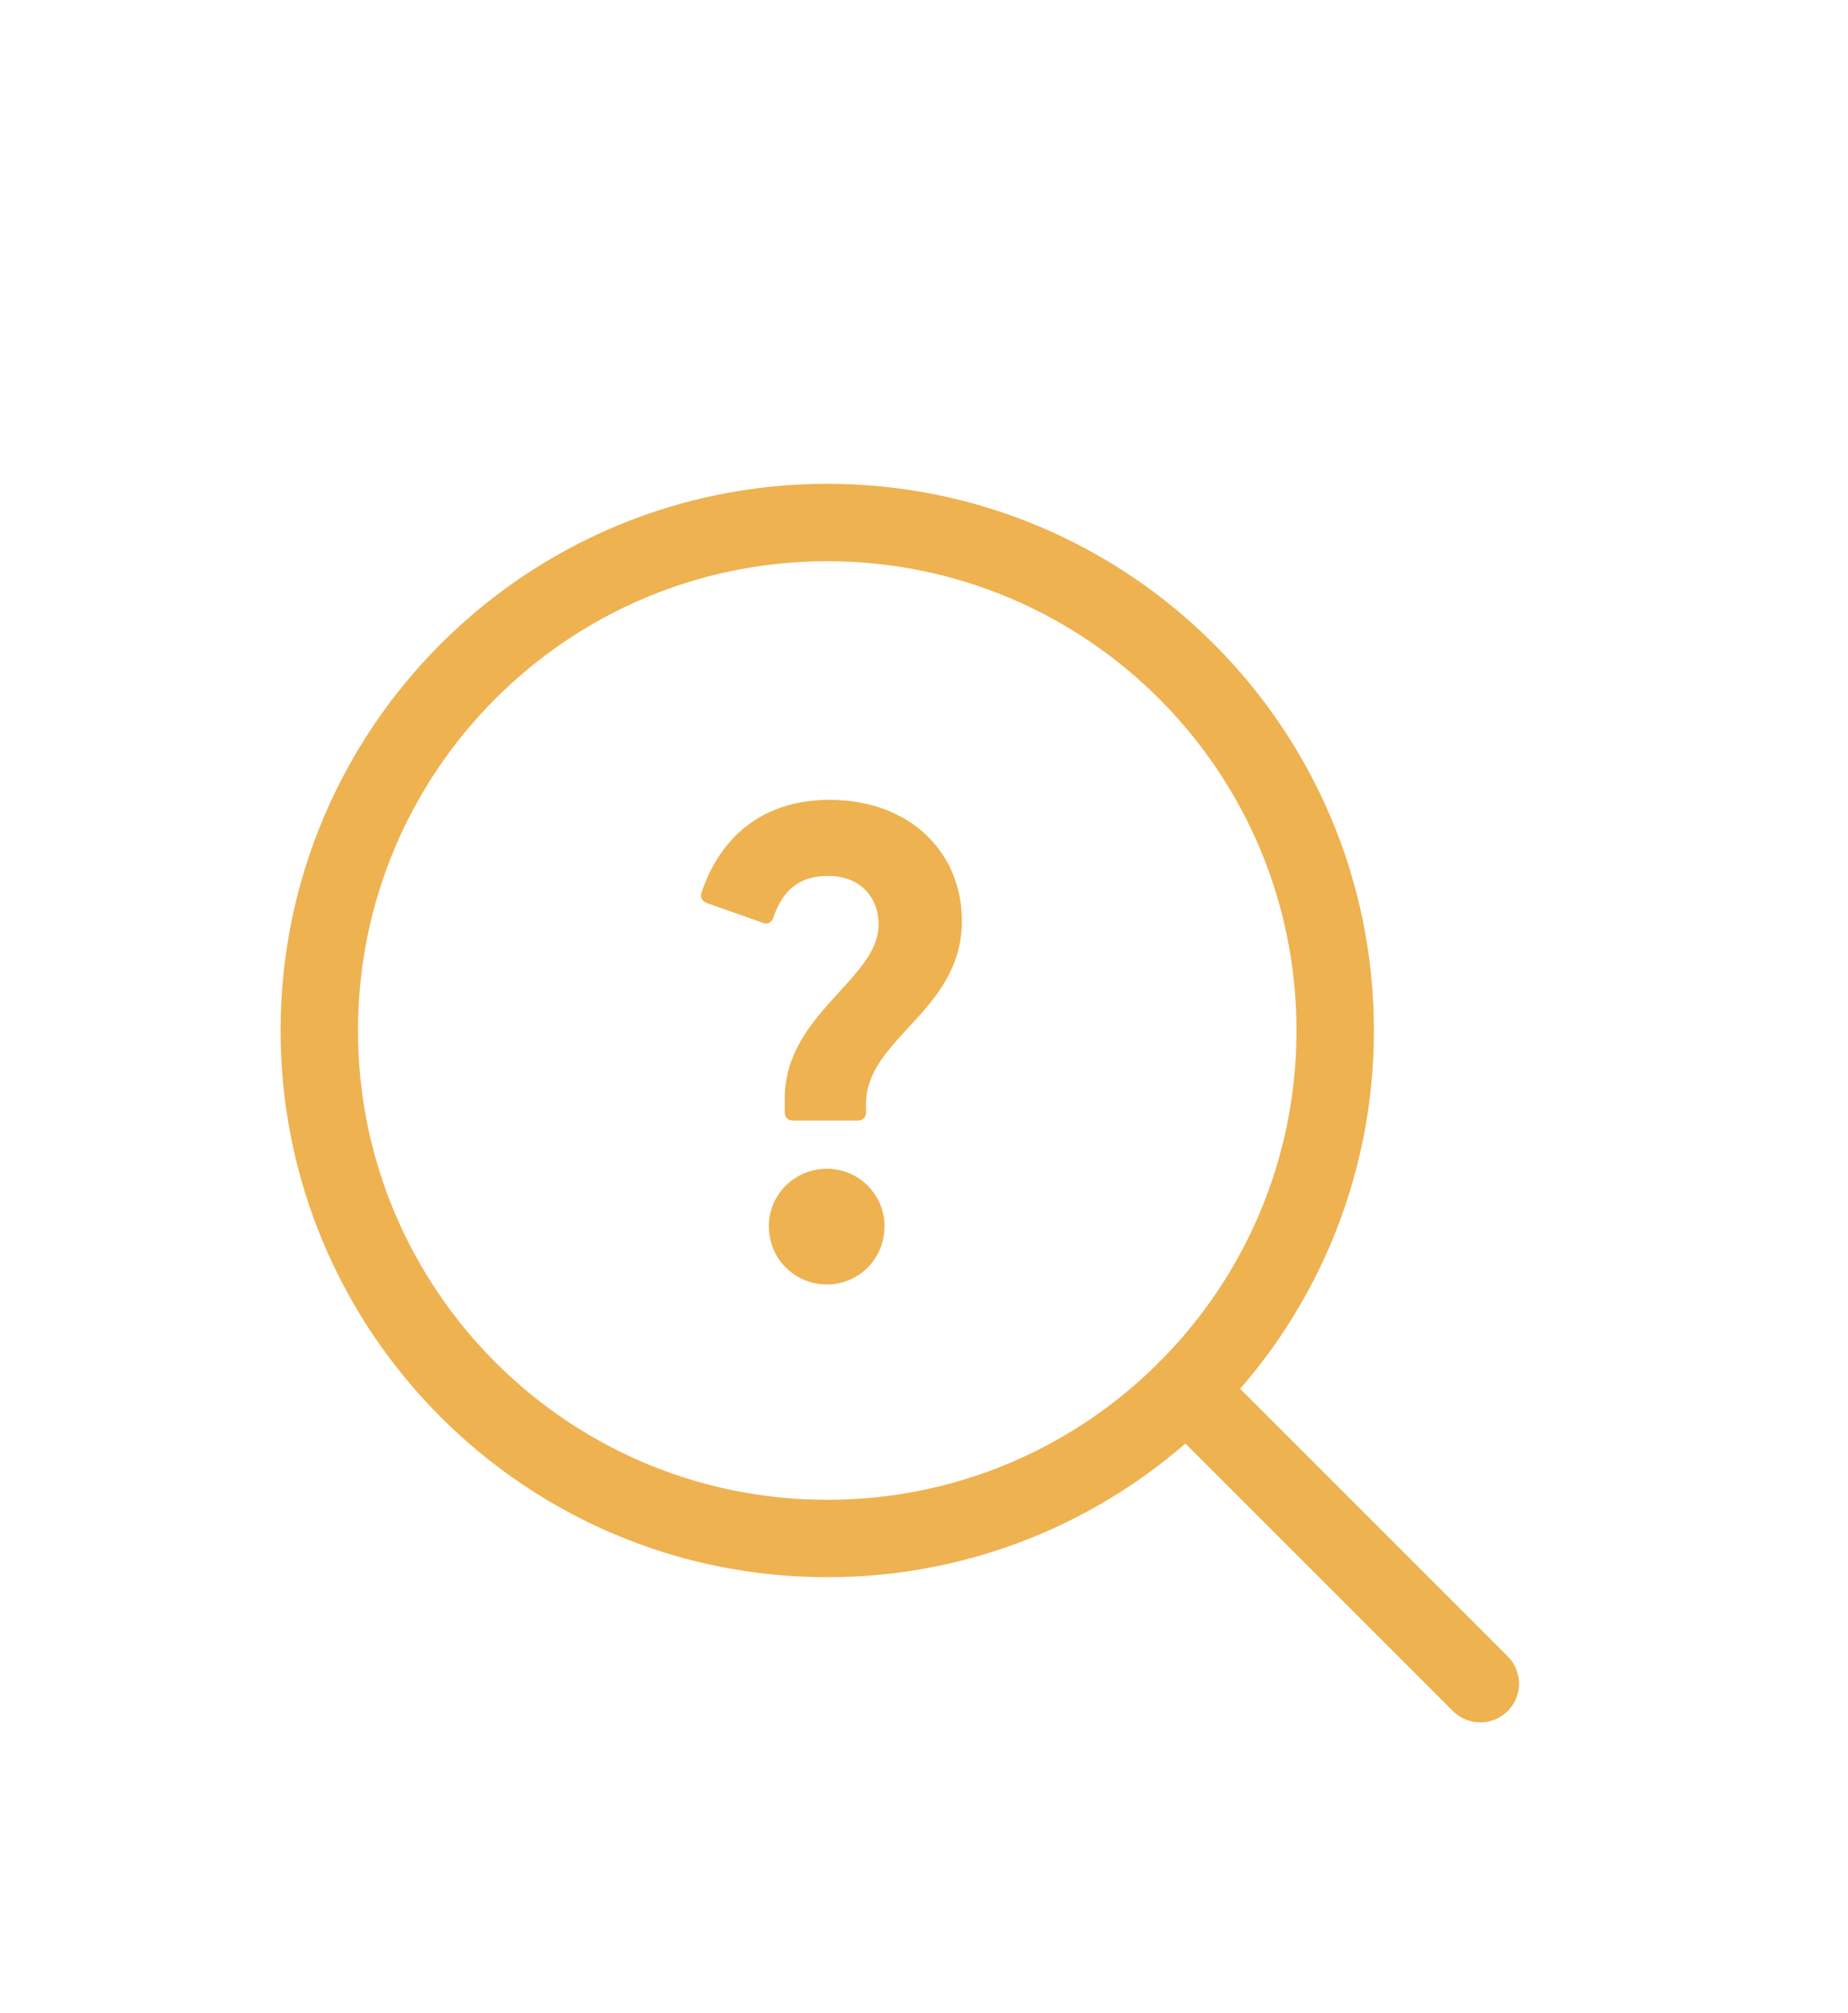 <svg width="191" height="208" viewBox="0 0 191 208" fill="none" xmlns="http://www.w3.org/2000/svg">
<path d="M85.5 159C114.495 159 138 135.495 138 106.5C138 77.505 114.495 54 85.5 54C56.505 54 33 77.505 33 106.5C33 135.495 56.505 159 85.5 159Z" stroke="#EEB250" stroke-width="8" stroke-linecap="round" stroke-linejoin="round"/>
<path d="M122.621 143.629L152.996 174.004" stroke="#EEB250" stroke-width="8" stroke-linecap="round" stroke-linejoin="round"/>
<path d="M89.507 114.981V114.093C89.507 107.26 99.415 104.527 99.415 95.166C99.415 88.06 94.017 82.662 85.749 82.662C78.643 82.662 74.339 86.693 72.494 92.296C72.357 92.775 72.562 93.116 73.04 93.321L78.848 95.371C79.326 95.576 79.736 95.371 79.941 94.824C80.898 91.886 82.743 90.52 85.613 90.52C88.687 90.52 90.805 92.501 90.805 95.576C90.805 101.179 81.103 104.8 81.103 113.546V114.981C81.103 115.459 81.445 115.801 81.923 115.801H88.687C89.166 115.801 89.507 115.459 89.507 114.981ZM85.476 132.746C88.756 132.746 91.421 130.082 91.421 126.733C91.421 123.454 88.756 120.789 85.476 120.789C82.128 120.789 79.463 123.454 79.463 126.733C79.463 130.082 82.128 132.746 85.476 132.746Z" fill="#EEB250"/>
</svg>